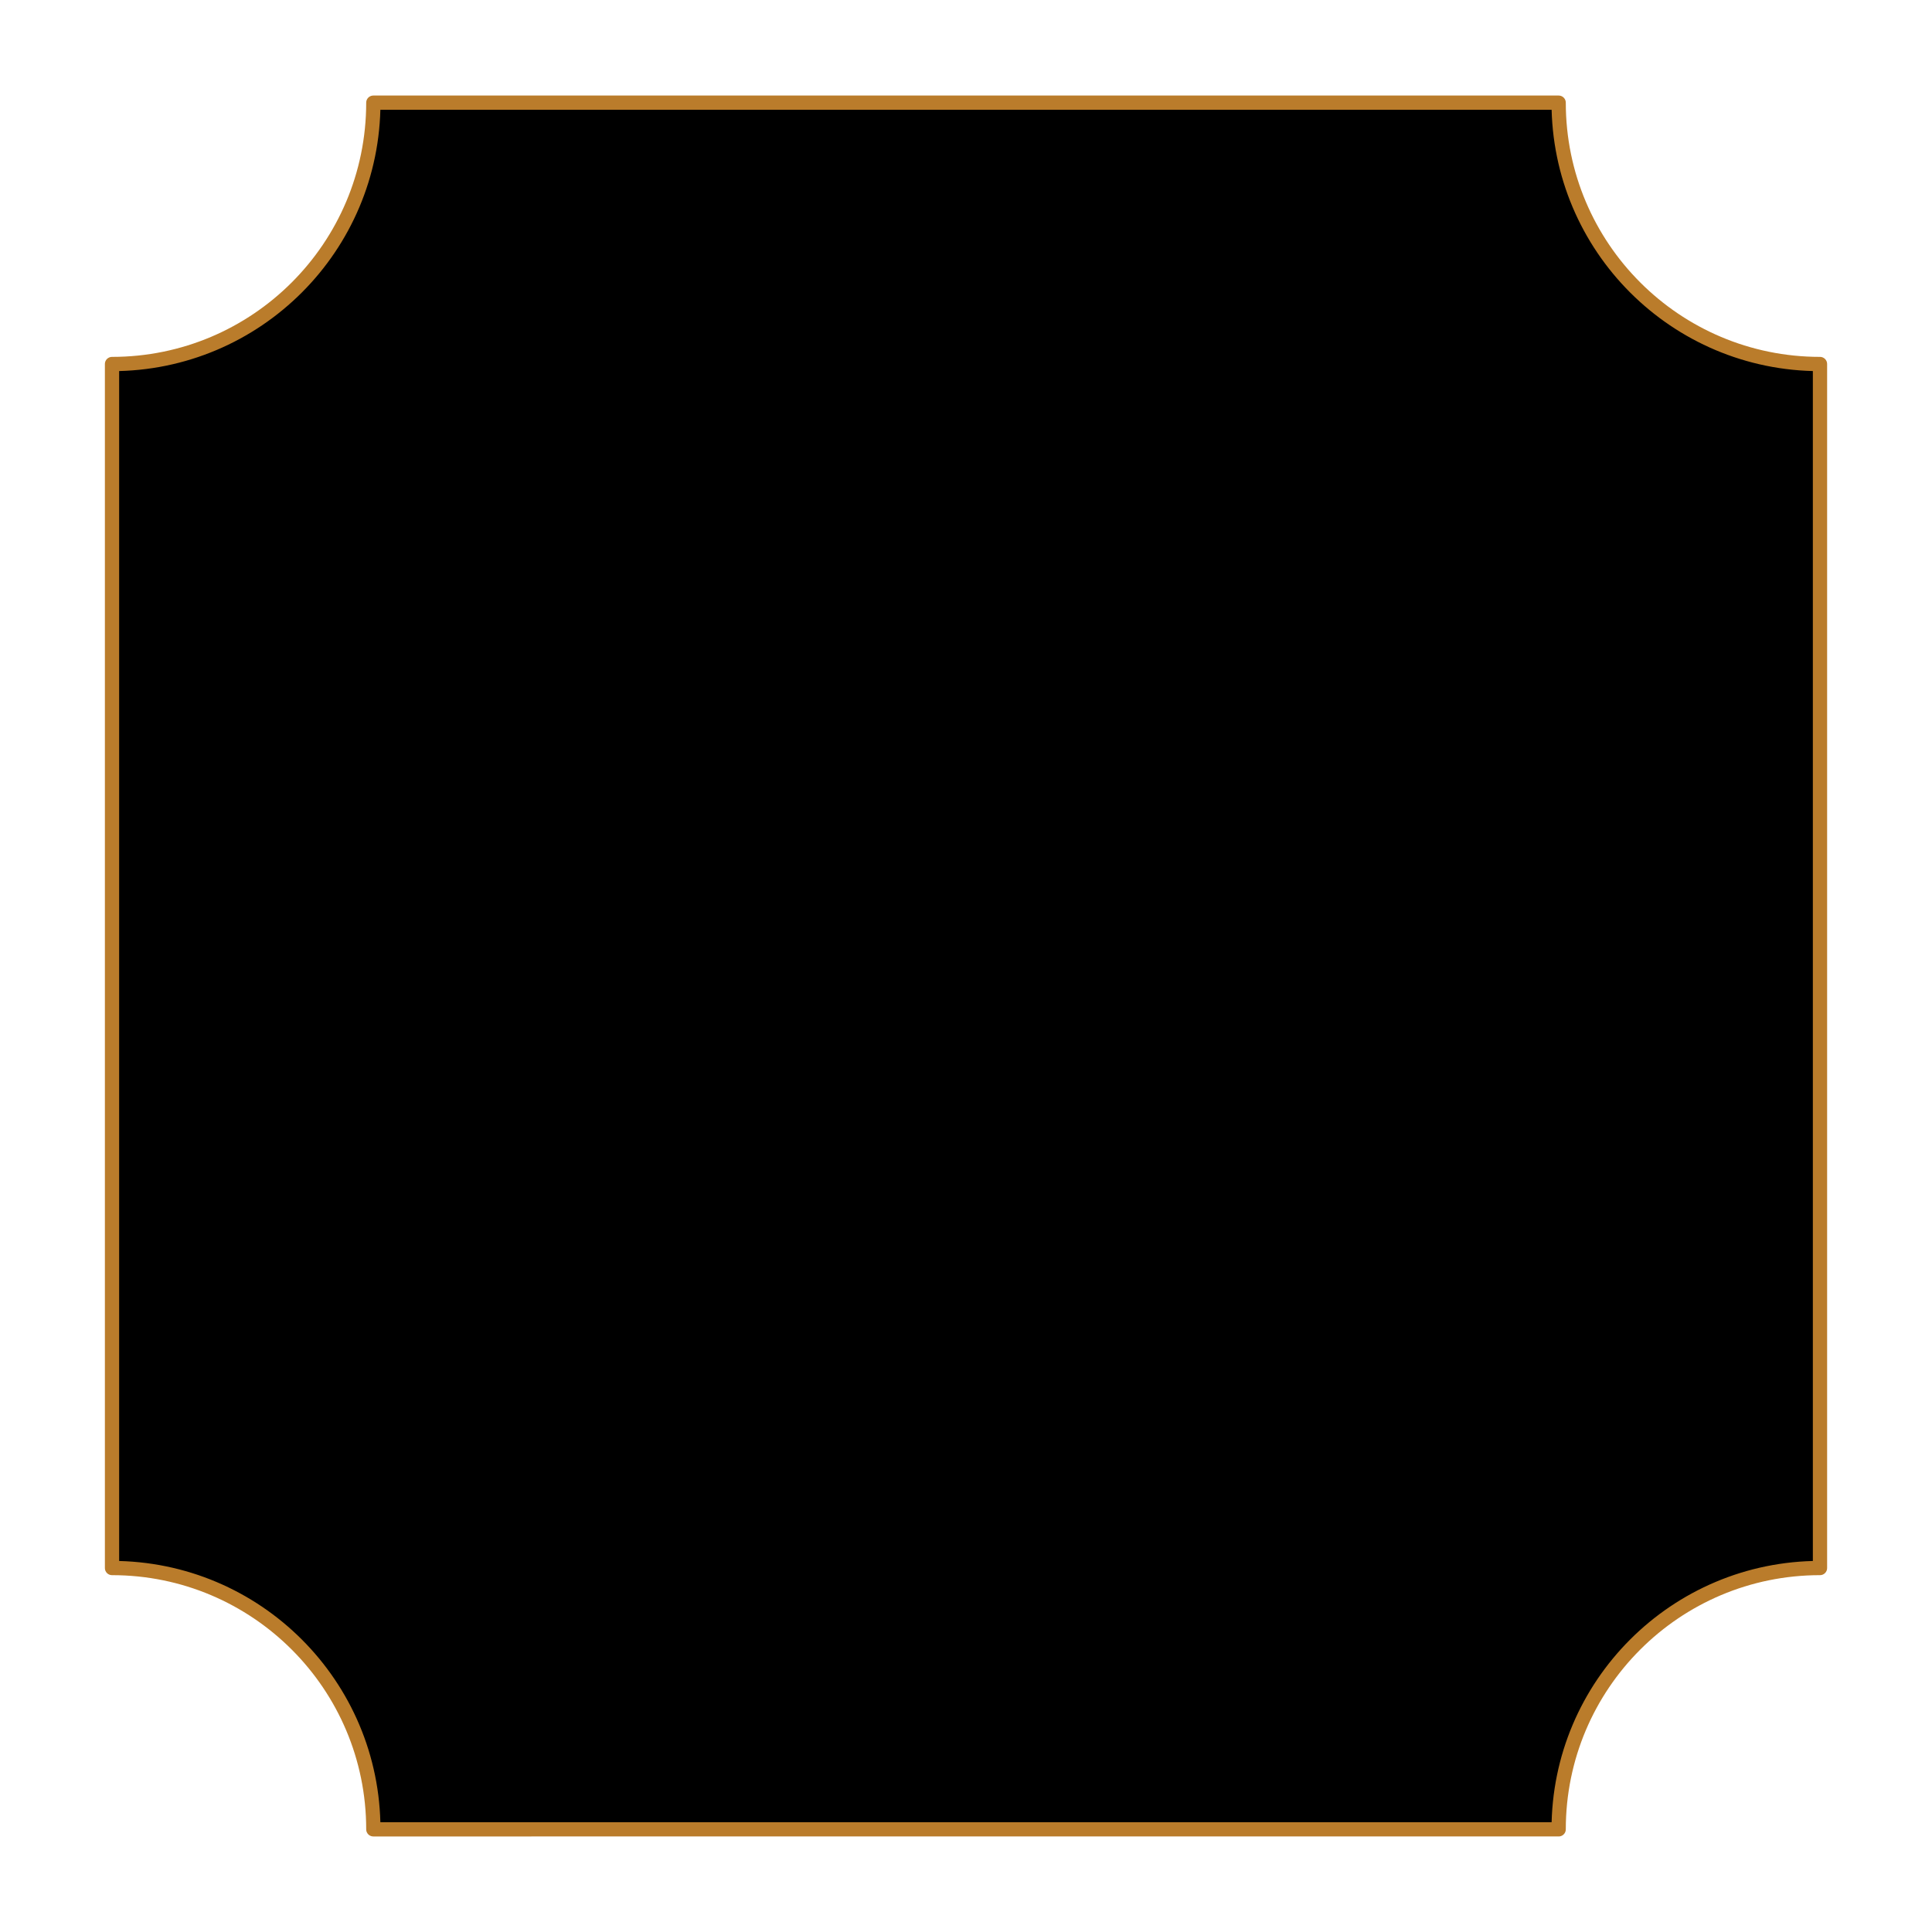 <?xml version="1.0" encoding="utf-8"?>
<!-- Generator: Adobe Illustrator 16.0.0, SVG Export Plug-In . SVG Version: 6.00 Build 0)  -->
<!DOCTYPE svg PUBLIC "-//W3C//DTD SVG 1.1//EN" "http://www.w3.org/Graphics/SVG/1.1/DTD/svg11.dtd">
<svg version="1.1" id="Layer_1" xmlns="http://www.w3.org/2000/svg" xmlns:xlink="http://www.w3.org/1999/xlink" x="0px" y="0px"
	 width="256px" height="256px" viewBox="0 0 256 256" enable-background="new 0 0 256 256" xml:space="preserve">
<path display="none" stroke="#B0B0AE" stroke-width="1.89" stroke-linecap="round" stroke-linejoin="round" stroke-miterlimit="10" d="
	M255,221.266C255,239.896,239.898,255,221.266,255H34.734C16.101,255,1,239.896,1,221.266V34.734C1,16.103,16.101,1,34.734,1
	h186.532C239.898,1,255,16.103,255,34.734V221.266z"/>
<path stroke="#BA7C2B" stroke-width="1.89" stroke-linecap="round" stroke-linejoin="round" stroke-miterlimit="10" d="
	M49.468,13.605h157.063c0,19.127,15.502,34.629,34.627,34.629v159.538c-19.125,0-34.627,15.5-34.627,34.623H49.468
	c0-19.123-15.502-34.623-34.625-34.623V48.234C33.966,48.234,49.468,32.732,49.468,13.605z"/>
</svg>
